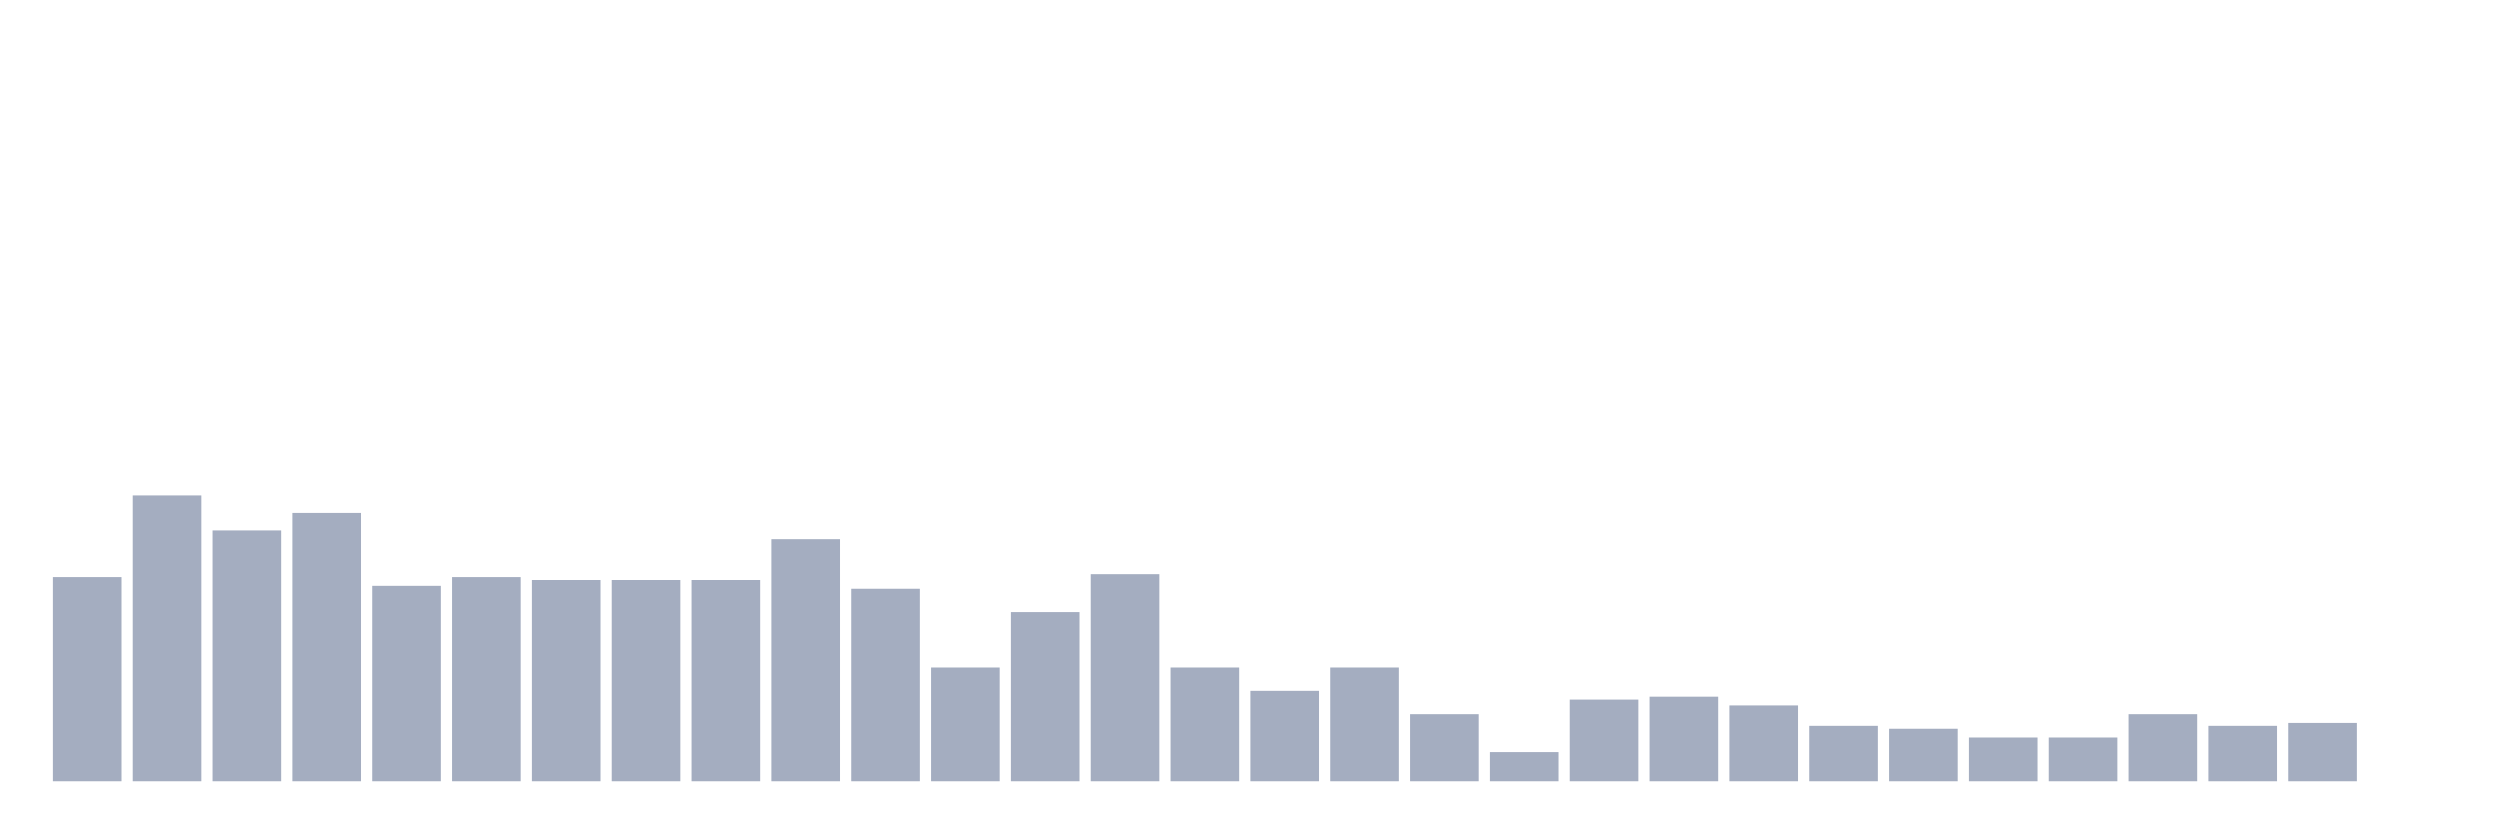 <svg xmlns="http://www.w3.org/2000/svg" viewBox="0 0 480 160"><g transform="translate(10,10)"><rect class="bar" x="0.153" width="13.175" y="100.8" height="39.2" fill="rgb(164,173,192)"></rect><rect class="bar" x="15.482" width="13.175" y="85.12" height="54.88" fill="rgb(164,173,192)"></rect><rect class="bar" x="30.81" width="13.175" y="91.84" height="48.16" fill="rgb(164,173,192)"></rect><rect class="bar" x="46.138" width="13.175" y="88.48" height="51.52" fill="rgb(164,173,192)"></rect><rect class="bar" x="61.466" width="13.175" y="102.48" height="37.52" fill="rgb(164,173,192)"></rect><rect class="bar" x="76.794" width="13.175" y="100.8" height="39.2" fill="rgb(164,173,192)"></rect><rect class="bar" x="92.123" width="13.175" y="101.36" height="38.64" fill="rgb(164,173,192)"></rect><rect class="bar" x="107.451" width="13.175" y="101.36" height="38.64" fill="rgb(164,173,192)"></rect><rect class="bar" x="122.779" width="13.175" y="101.36" height="38.64" fill="rgb(164,173,192)"></rect><rect class="bar" x="138.107" width="13.175" y="93.52" height="46.48" fill="rgb(164,173,192)"></rect><rect class="bar" x="153.436" width="13.175" y="103.04" height="36.96" fill="rgb(164,173,192)"></rect><rect class="bar" x="168.764" width="13.175" y="118.16" height="21.84" fill="rgb(164,173,192)"></rect><rect class="bar" x="184.092" width="13.175" y="107.52" height="32.48" fill="rgb(164,173,192)"></rect><rect class="bar" x="199.42" width="13.175" y="100.24" height="39.76" fill="rgb(164,173,192)"></rect><rect class="bar" x="214.748" width="13.175" y="118.16" height="21.84" fill="rgb(164,173,192)"></rect><rect class="bar" x="230.077" width="13.175" y="122.64" height="17.36" fill="rgb(164,173,192)"></rect><rect class="bar" x="245.405" width="13.175" y="118.16" height="21.84" fill="rgb(164,173,192)"></rect><rect class="bar" x="260.733" width="13.175" y="127.12" height="12.88" fill="rgb(164,173,192)"></rect><rect class="bar" x="276.061" width="13.175" y="134.4" height="5.6" fill="rgb(164,173,192)"></rect><rect class="bar" x="291.39" width="13.175" y="124.32" height="15.68" fill="rgb(164,173,192)"></rect><rect class="bar" x="306.718" width="13.175" y="123.76" height="16.24" fill="rgb(164,173,192)"></rect><rect class="bar" x="322.046" width="13.175" y="125.44" height="14.56" fill="rgb(164,173,192)"></rect><rect class="bar" x="337.374" width="13.175" y="129.36" height="10.64" fill="rgb(164,173,192)"></rect><rect class="bar" x="352.702" width="13.175" y="129.92" height="10.08" fill="rgb(164,173,192)"></rect><rect class="bar" x="368.031" width="13.175" y="131.6" height="8.4" fill="rgb(164,173,192)"></rect><rect class="bar" x="383.359" width="13.175" y="131.6" height="8.4" fill="rgb(164,173,192)"></rect><rect class="bar" x="398.687" width="13.175" y="127.12" height="12.88" fill="rgb(164,173,192)"></rect><rect class="bar" x="414.015" width="13.175" y="129.36" height="10.64" fill="rgb(164,173,192)"></rect><rect class="bar" x="429.344" width="13.175" y="128.8" height="11.2" fill="rgb(164,173,192)"></rect><rect class="bar" x="444.672" width="13.175" y="140" height="0" fill="rgb(164,173,192)"></rect></g></svg>